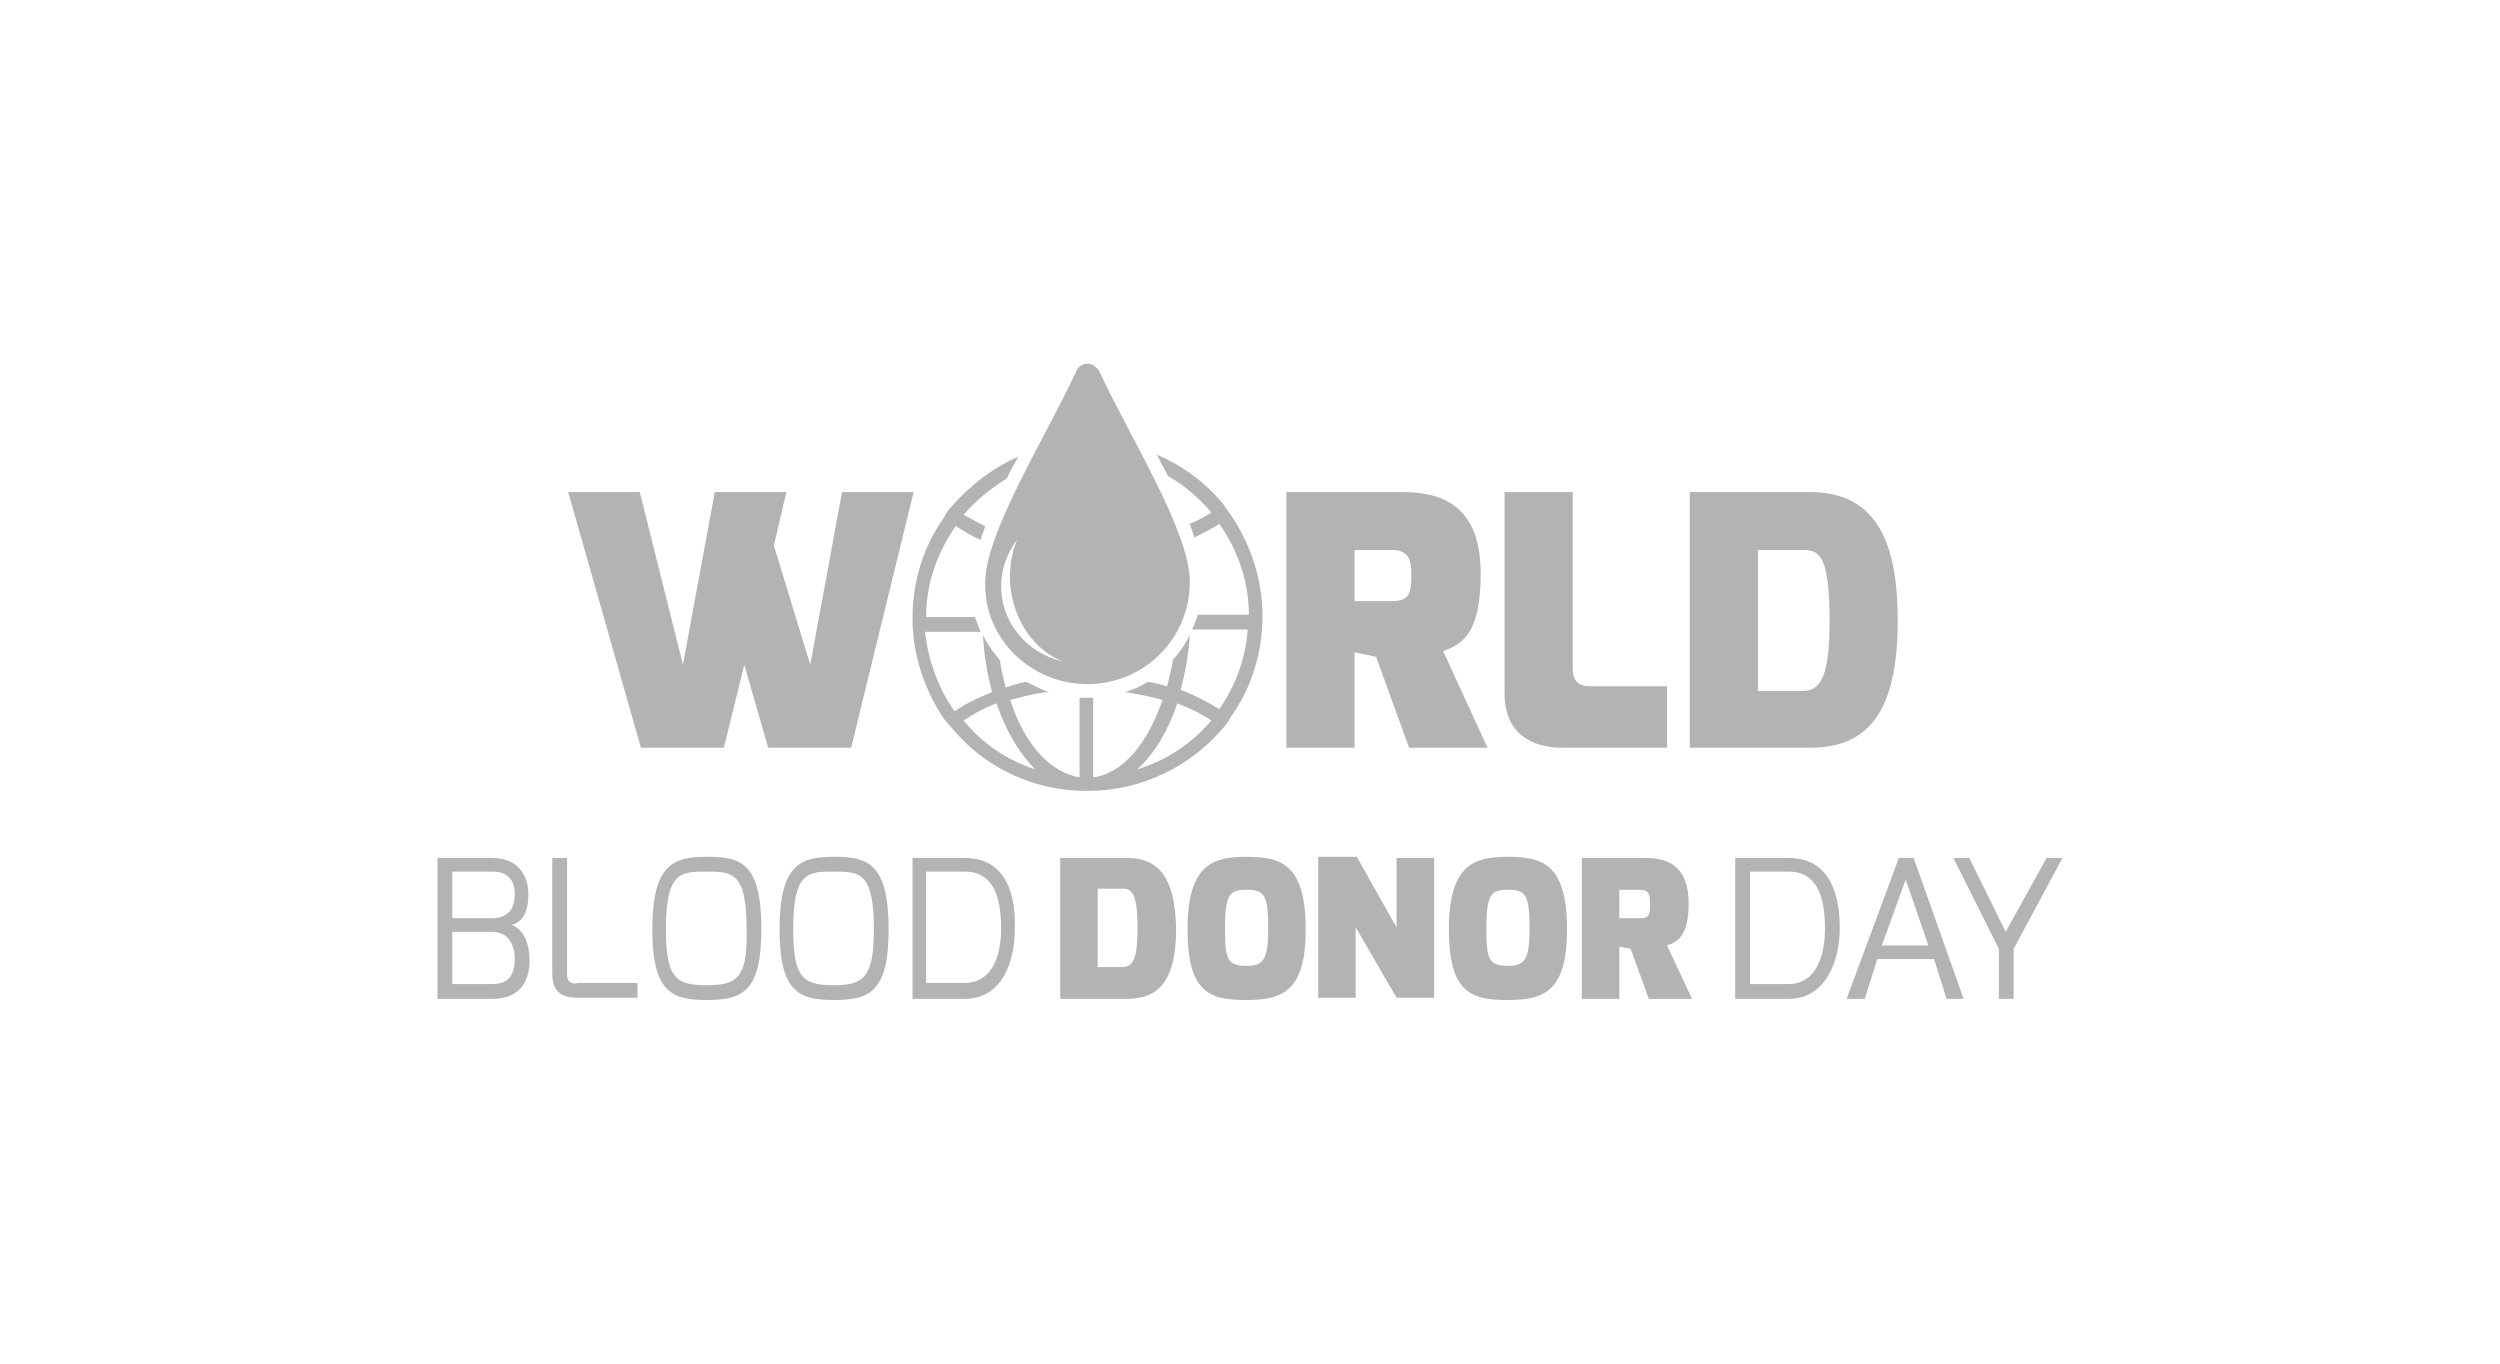 <svg width="220" height="120" viewBox="0 0 220 120" fill="none" xmlns="http://www.w3.org/2000/svg">
<g opacity="0.3">
<g clip-path="url(#clip0_1_205)">
<path d="M83.8 64.1C86.6 67.5 90.9 69.6 95.6 69.6C95.6 69.6 95.6 69.6 95.7 69.6C100.5 69.6 104.8 67.4 107.6 64.1C107.9 63.8 108.1 63.5 108.3 63.1C110.1 60.6 111.1 57.5 111.1 54.2C111.1 50.9 110 47.8 108.3 45.3C108.1 45 107.8 44.6 107.6 44.3C106 42.4 104.1 41 101.8 40C102.1 40.6 102.4 41.2 102.8 41.9C104.2 42.7 105.5 43.8 106.6 45.1C106 45.5 105.4 45.8 104.7 46.1C104.8 46.5 105 46.9 105.1 47.3C105.9 46.9 106.7 46.5 107.3 46.1C108.9 48.4 109.9 51.1 109.9 54.1H105.4C105.3 54.5 105.1 55 104.9 55.4H109.8C109.6 58 108.7 60.4 107.3 62.4C106.3 61.8 105.2 61.2 103.9 60.7C104.3 59.2 104.6 57.6 104.7 55.9C104.3 56.7 103.8 57.4 103.2 58.1C103.1 58.9 102.9 59.6 102.7 60.4C102.1 60.2 101.6 60.1 101 60C100.4 60.4 99.7 60.7 99 60.9C100.2 61.1 101.3 61.3 102.3 61.6C101 65.4 98.8 68.1 96.2 68.4V61.4C96 61.4 95.8 61.4 95.6 61.4C95.4 61.4 95.2 61.4 95 61.4V68.4C92.4 68 90.1 65.4 88.9 61.6C90 61.3 91.1 61 92.3 60.9C91.6 60.7 91 60.3 90.3 60C89.7 60.1 89.1 60.3 88.5 60.5C88.3 59.7 88.1 59 88 58.1C87.4 57.4 86.9 56.7 86.5 55.9C86.6 57.7 86.9 59.4 87.3 60.9C86.1 61.4 85 61.9 84 62.6C82.6 60.6 81.7 58.2 81.4 55.6H86.3C86.1 55.2 86 54.8 85.8 54.3H81.5C81.5 51.3 82.5 48.6 84.1 46.3C84.8 46.7 85.5 47.2 86.3 47.5C86.4 47.1 86.6 46.7 86.7 46.3C86 46 85.4 45.6 84.8 45.3C85.9 44 87.2 43 88.6 42.1C88.9 41.4 89.3 40.8 89.6 40.2C87.3 41.2 85.4 42.7 83.8 44.5C83.5 44.8 83.3 45.1 83.1 45.5C81.3 48 80.3 51.1 80.3 54.4C80.3 57.7 81.4 60.8 83.1 63.3C83.3 63.5 83.5 63.8 83.8 64.1ZM103.6 61.9C104.7 62.3 105.7 62.8 106.6 63.4C104.9 65.4 102.7 66.9 100.1 67.7C101.6 66.3 102.8 64.3 103.6 61.9ZM87.7 61.9C88.5 64.3 89.7 66.3 91.1 67.7C88.6 66.9 86.4 65.4 84.8 63.4C85.7 62.8 86.6 62.3 87.7 61.9ZM95.7 60.2C100.7 60.2 104.7 56.2 104.7 51.2C104.7 46.8 99.6 38.8 96.7 32.6C96.5 32.3 96.1 32 95.7 32C95.3 32 94.8 32.3 94.7 32.7C91.8 38.9 86.7 46.9 86.7 51.3C86.6 56.2 90.7 60.2 95.7 60.2ZM88.9 51.5C89.2 54.6 91 57.2 93.5 58.2C90.4 57.5 88.1 54.8 88.1 51.6C88.1 50.1 88.6 48.7 89.5 47.5C89 48.7 88.8 50.1 88.9 51.5ZM80.4 43.3H74.1L71.3 58.5L68.1 48L69.2 43.3H62.9L60.1 58.5L56.3 43.3H50L56.4 65.8H63.7L65.5 58.5L67.6 65.8H74.9L80.4 43.3ZM137.5 65.8H146.7V60.4H140.3C139.4 60.4 138.4 60.4 138.4 58.8V43.3H132.4V61C132.4 64.5 134.7 65.8 137.5 65.8ZM119.2 57.4L121.1 57.8L124 65.8H130.9L127 57.3C128.6 56.7 130.3 55.9 130.3 50.5C130.3 44.9 127.4 43.3 123.4 43.3H113.2V65.8H119.2V57.4ZM119.2 48.4H122.5C123.9 48.4 124.2 49.2 124.2 50.5C124.2 52.1 124.1 52.9 122.5 52.9H119.2V48.4ZM167 54.6C167 48.2 165.4 43.3 159.3 43.3H148.7V65.8H159.3C164.5 65.8 167 62.5 167 54.6ZM154.7 60.8V48.4H158.7C160.2 48.4 161 49.1 161 54.7C161 59 160.4 60.8 158.7 60.8H154.7ZM45 81.4C46.2 81.1 46.5 79.9 46.5 78.7C46.5 77.3 45.8 75.5 43.3 75.5H38.5V87.9H43.3C45.9 87.9 46.6 86.2 46.6 84.5C46.6 82.5 45.7 81.6 45 81.4ZM39.8 76.7H43.3C44.2 76.7 45.3 77 45.3 78.7C45.3 80.1 44.6 80.8 43.3 80.8H39.8V76.7ZM43.3 86.6H39.8V82H43.3C44.7 82 45.3 83.1 45.3 84.4C45.3 86.4 44.1 86.6 43.3 86.6ZM84.9 75.5H80.3V87.9H84.9C88.2 87.9 89.3 84.6 89.3 81.8C89.4 79.2 88.8 75.5 84.9 75.5ZM84.9 86.5H81.5V76.7H84.9C86.9 76.7 88.1 78.1 88.1 81.7C88.1 84.3 87.2 86.5 84.9 86.5ZM62.2 75.4C59.3 75.4 57.4 76 57.4 81.8C57.4 87.4 59.2 88 62.2 88C65.3 88 67 87.3 67 81.8C67 75.9 65.2 75.4 62.2 75.4ZM62.2 86.7C59.5 86.7 58.6 86.1 58.6 81.8C58.6 76.7 59.9 76.7 62.2 76.7C64.5 76.7 65.7 76.8 65.7 81.8C65.8 86 64.9 86.7 62.2 86.7ZM73.4 75.4C70.5 75.4 68.6 76 68.6 81.8C68.6 87.4 70.4 88 73.4 88C76.5 88 78.2 87.3 78.2 81.8C78.2 75.9 76.3 75.4 73.4 75.4ZM73.4 86.7C70.7 86.7 69.8 86.1 69.8 81.8C69.8 76.7 71.1 76.7 73.4 76.7C75.7 76.7 76.9 76.8 76.9 81.8C76.9 86 76 86.7 73.4 86.7ZM49.9 85.7V75.5H48.6V85.7C48.6 87.6 49.8 87.8 50.9 87.8H56.1V86.5H50.9C50.5 86.6 49.9 86.6 49.9 85.7ZM123 81.8L119.4 75.4H116V87.8H119.3V81.6L122.9 87.8H126.2V75.5H122.9V81.8H123ZM132.7 75.4C129.8 75.4 127.5 76 127.5 81.8C127.5 87.5 129.6 88 132.7 88C135.8 88 137.9 87.3 137.9 81.8C137.9 76 135.7 75.4 132.7 75.4ZM132.7 85C131 85 130.8 84.4 130.8 81.7C130.8 78.7 131.2 78.3 132.7 78.3C134.3 78.3 134.6 78.8 134.6 81.7C134.6 84.4 134.2 85 132.7 85ZM148.6 79.5C148.6 76.4 147 75.5 144.8 75.5H139.2V87.9H142.5V83.3L143.5 83.5L145.1 87.9H148.9L146.7 83.2C147.6 82.9 148.6 82.4 148.6 79.5ZM144.3 80.8H142.5V78.3H144.3C145.1 78.3 145.2 78.7 145.2 79.5C145.2 80.4 145.2 80.8 144.3 80.8ZM99.2 75.5H93.3V87.9H99.2C102.1 87.9 103.5 86.1 103.5 81.7C103.4 78.2 102.6 75.5 99.2 75.5ZM98.8 85.1H96.6V78.2H98.8C99.6 78.2 100.1 78.6 100.1 81.7C100.1 84.1 99.8 85.1 98.8 85.1ZM109.7 75.4C106.8 75.4 104.5 76 104.5 81.8C104.5 87.5 106.6 88 109.7 88C112.8 88 114.9 87.3 114.9 81.8C114.9 76 112.7 75.4 109.7 75.4ZM109.7 85C108 85 107.8 84.4 107.8 81.7C107.8 78.7 108.2 78.3 109.7 78.3C111.3 78.3 111.6 78.8 111.6 81.7C111.6 84.4 111.2 85 109.7 85ZM180.1 75.5L176.5 82L173.3 75.5H171.9L175.9 83.5V87.9H177.2V83.5L181.5 75.5H180.1ZM167.1 75.5L162.5 87.9H164.1L165.2 84.4H170.2L171.3 87.9H172.8L168.4 75.5H167.1ZM165.6 83.2L167.7 77.4L169.7 83.2H165.6ZM157.4 75.5H152.7V87.9H157.4C160.7 87.9 161.9 84.5 161.9 81.7C161.9 79.2 161.3 75.5 157.4 75.5ZM157.4 86.6H154V76.7H157.4C159.4 76.7 160.6 78.1 160.6 81.7C160.6 84.3 159.7 86.6 157.4 86.6Z" fill="black"/>
</g>
</g>
<defs>
<clipPath id="clip0_1_205">
<rect width="143" height="56" fill="white" transform="translate(38.5 32)"/>
</clipPath>
</defs>
</svg>
